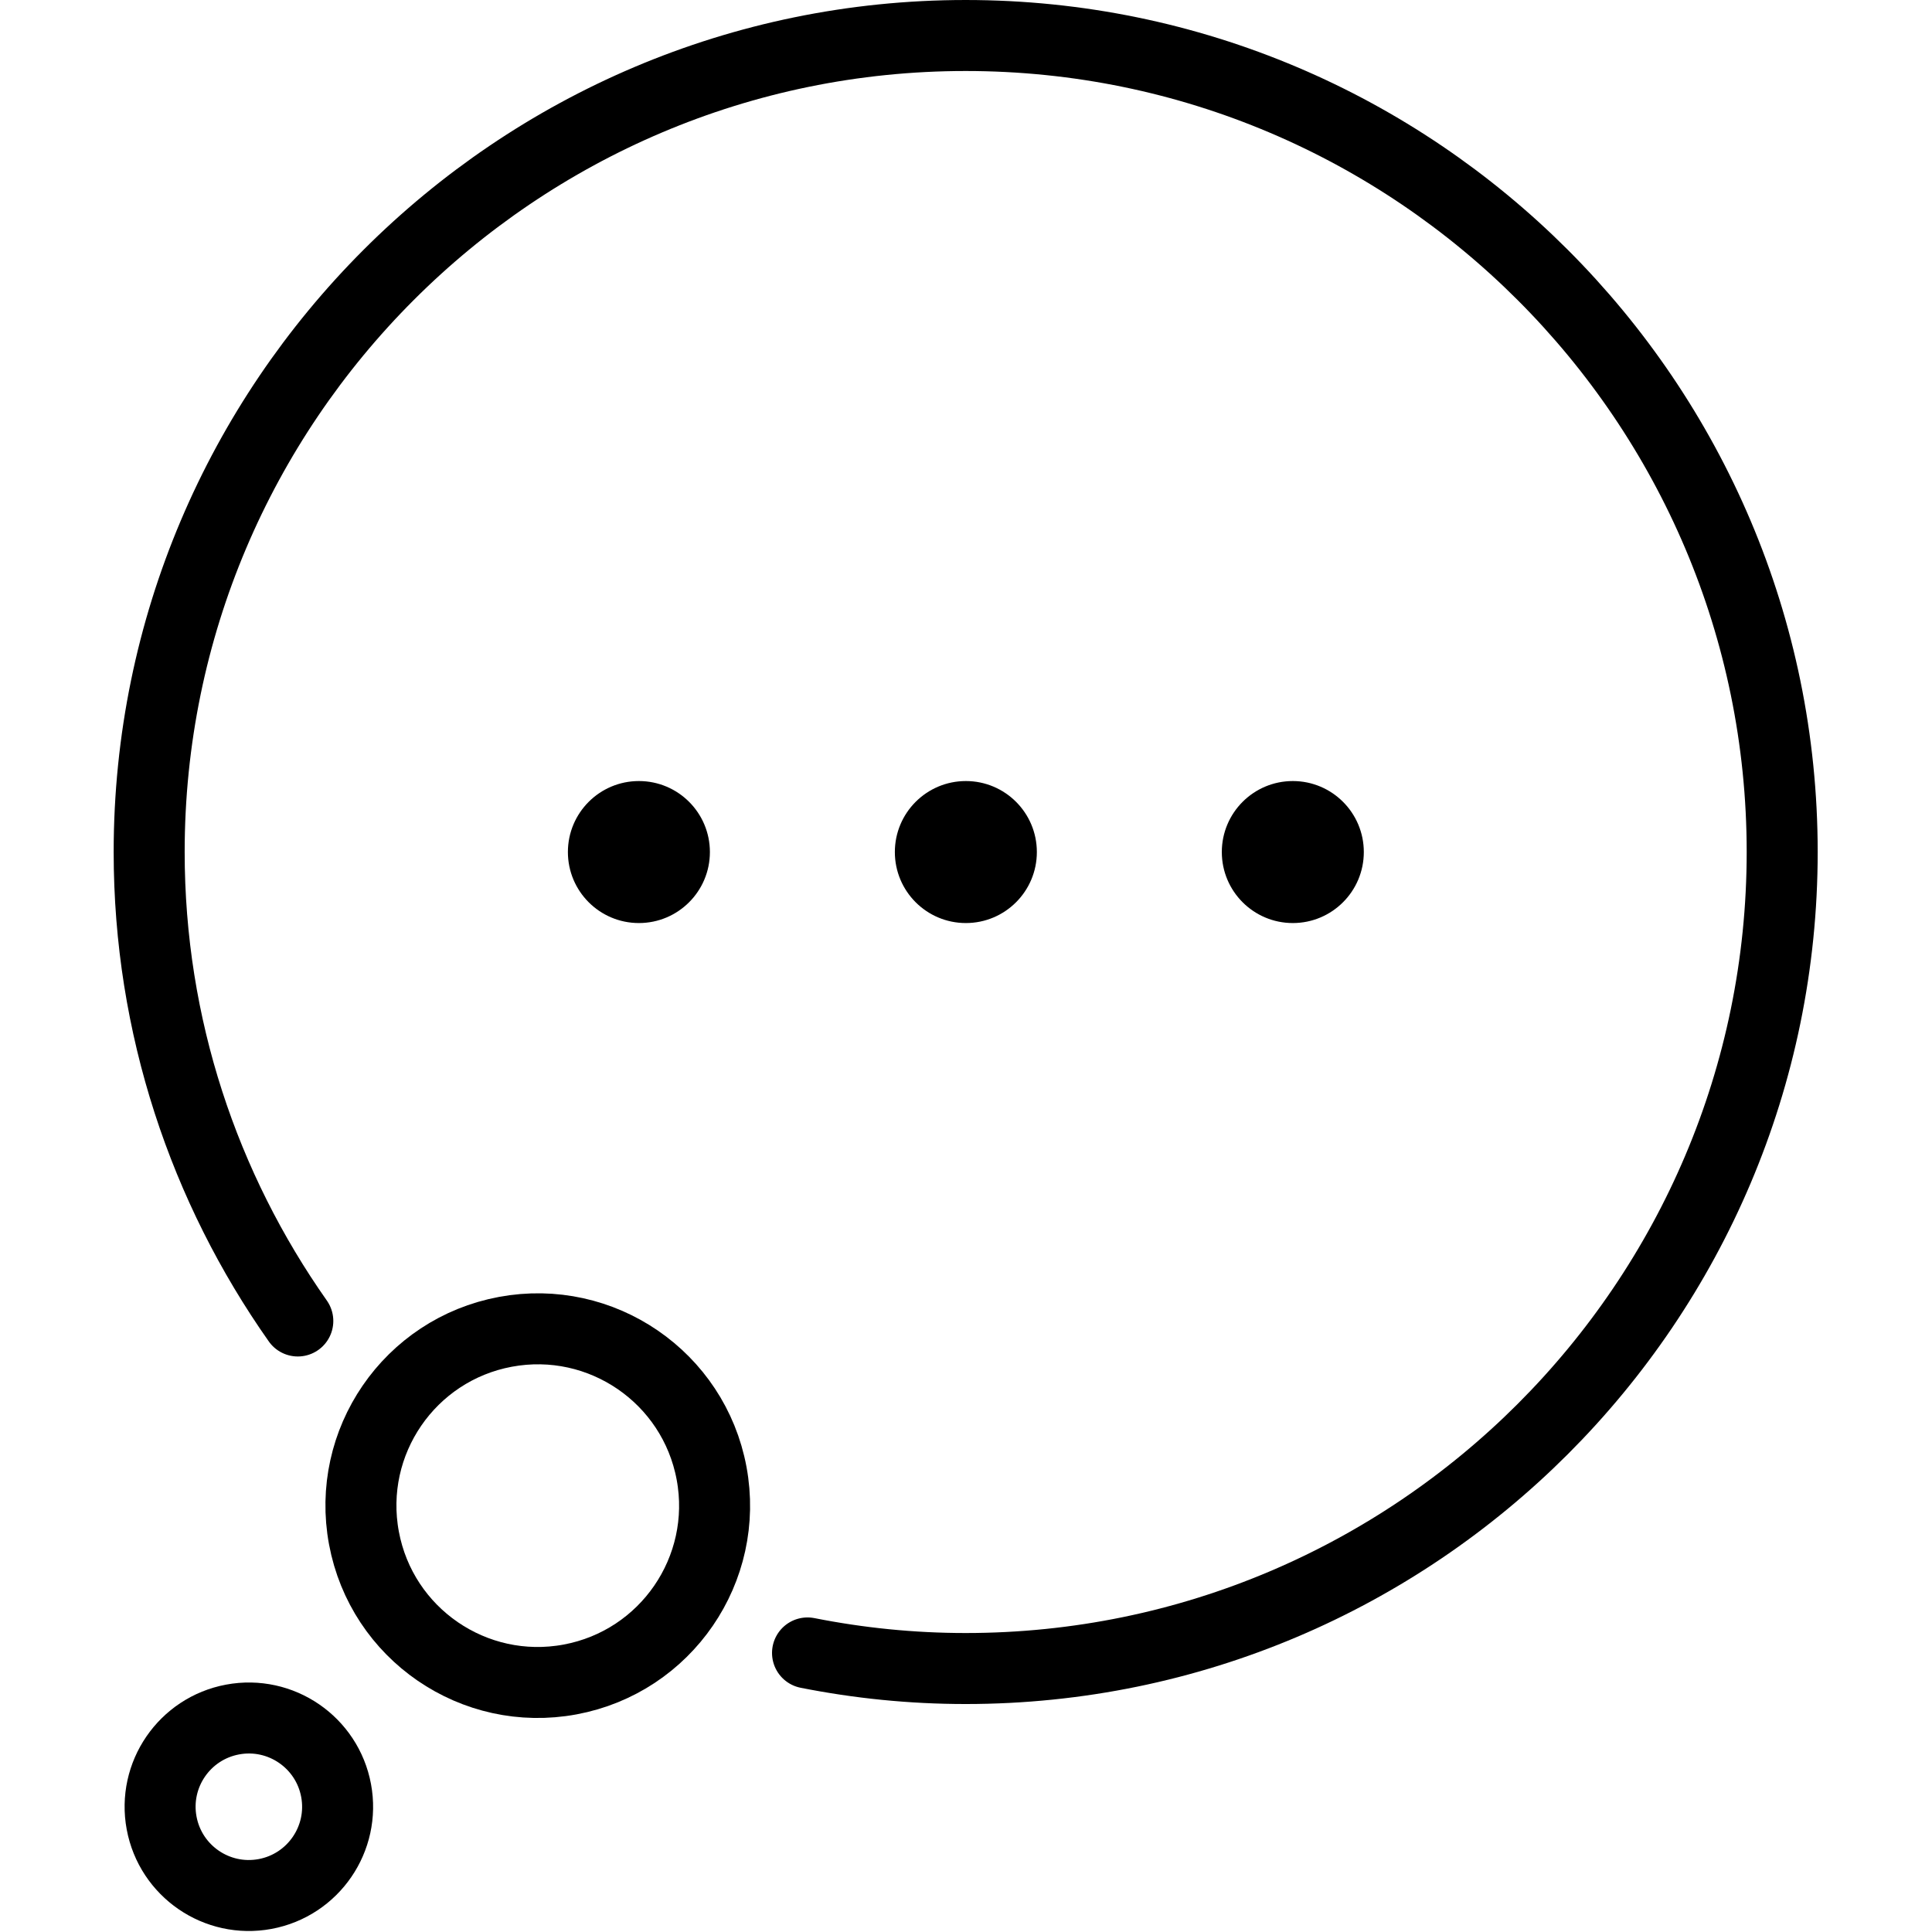 <svg xmlns="http://www.w3.org/2000/svg" width="24" height="24" viewBox="0 0 24 24"> <g transform="translate(1.412 0.0) scale(0.441)">
  
  <g
     id="line"
     transform="translate(-11.995,-11.999)">
    <path
       fill="none"
       stroke="#000"
       stroke-linecap="round"
       stroke-miterlimit="10"
       stroke-width="2"
       d="m 31.54,58.56 c 1.442,0.286 2.93,0.439 4.455,0.439 12.68,0 23,-10.32 23,-23 0,-12.68 -10.32,-23 -23,-23 -12.68,0 -23,10.32 -23,23 0,4.913 1.552,9.467 4.187,13.21"
       id="path2" />
    <circle
       cx="26.79"
       cy="36"
       r="2"
       id="circle4" />
    <circle
       cx="36"
       cy="36"
       r="2"
       id="circle6" />
    <circle
       cx="45.21"
       cy="36"
       r="2"
       id="circle8" />
    <circle
       cx="-4.026"
       cy="64.73"
       r="2.5"
       transform="matrix(-0.983,0.183,0.183,0.983,0,0)"
       fill="none"
       stroke="#000"
       stroke-miterlimit="10"
       stroke-width="2"
       id="circle10" />
    <circle
       cx="-13.58"
       cy="57.88"
       r="4.981"
       transform="matrix(-0.983,0.183,0.183,0.983,0,0)"
       fill="none"
       stroke="#000"
       stroke-miterlimit="10"
       stroke-width="2"
       id="circle12" />
  </g>
</g></svg>